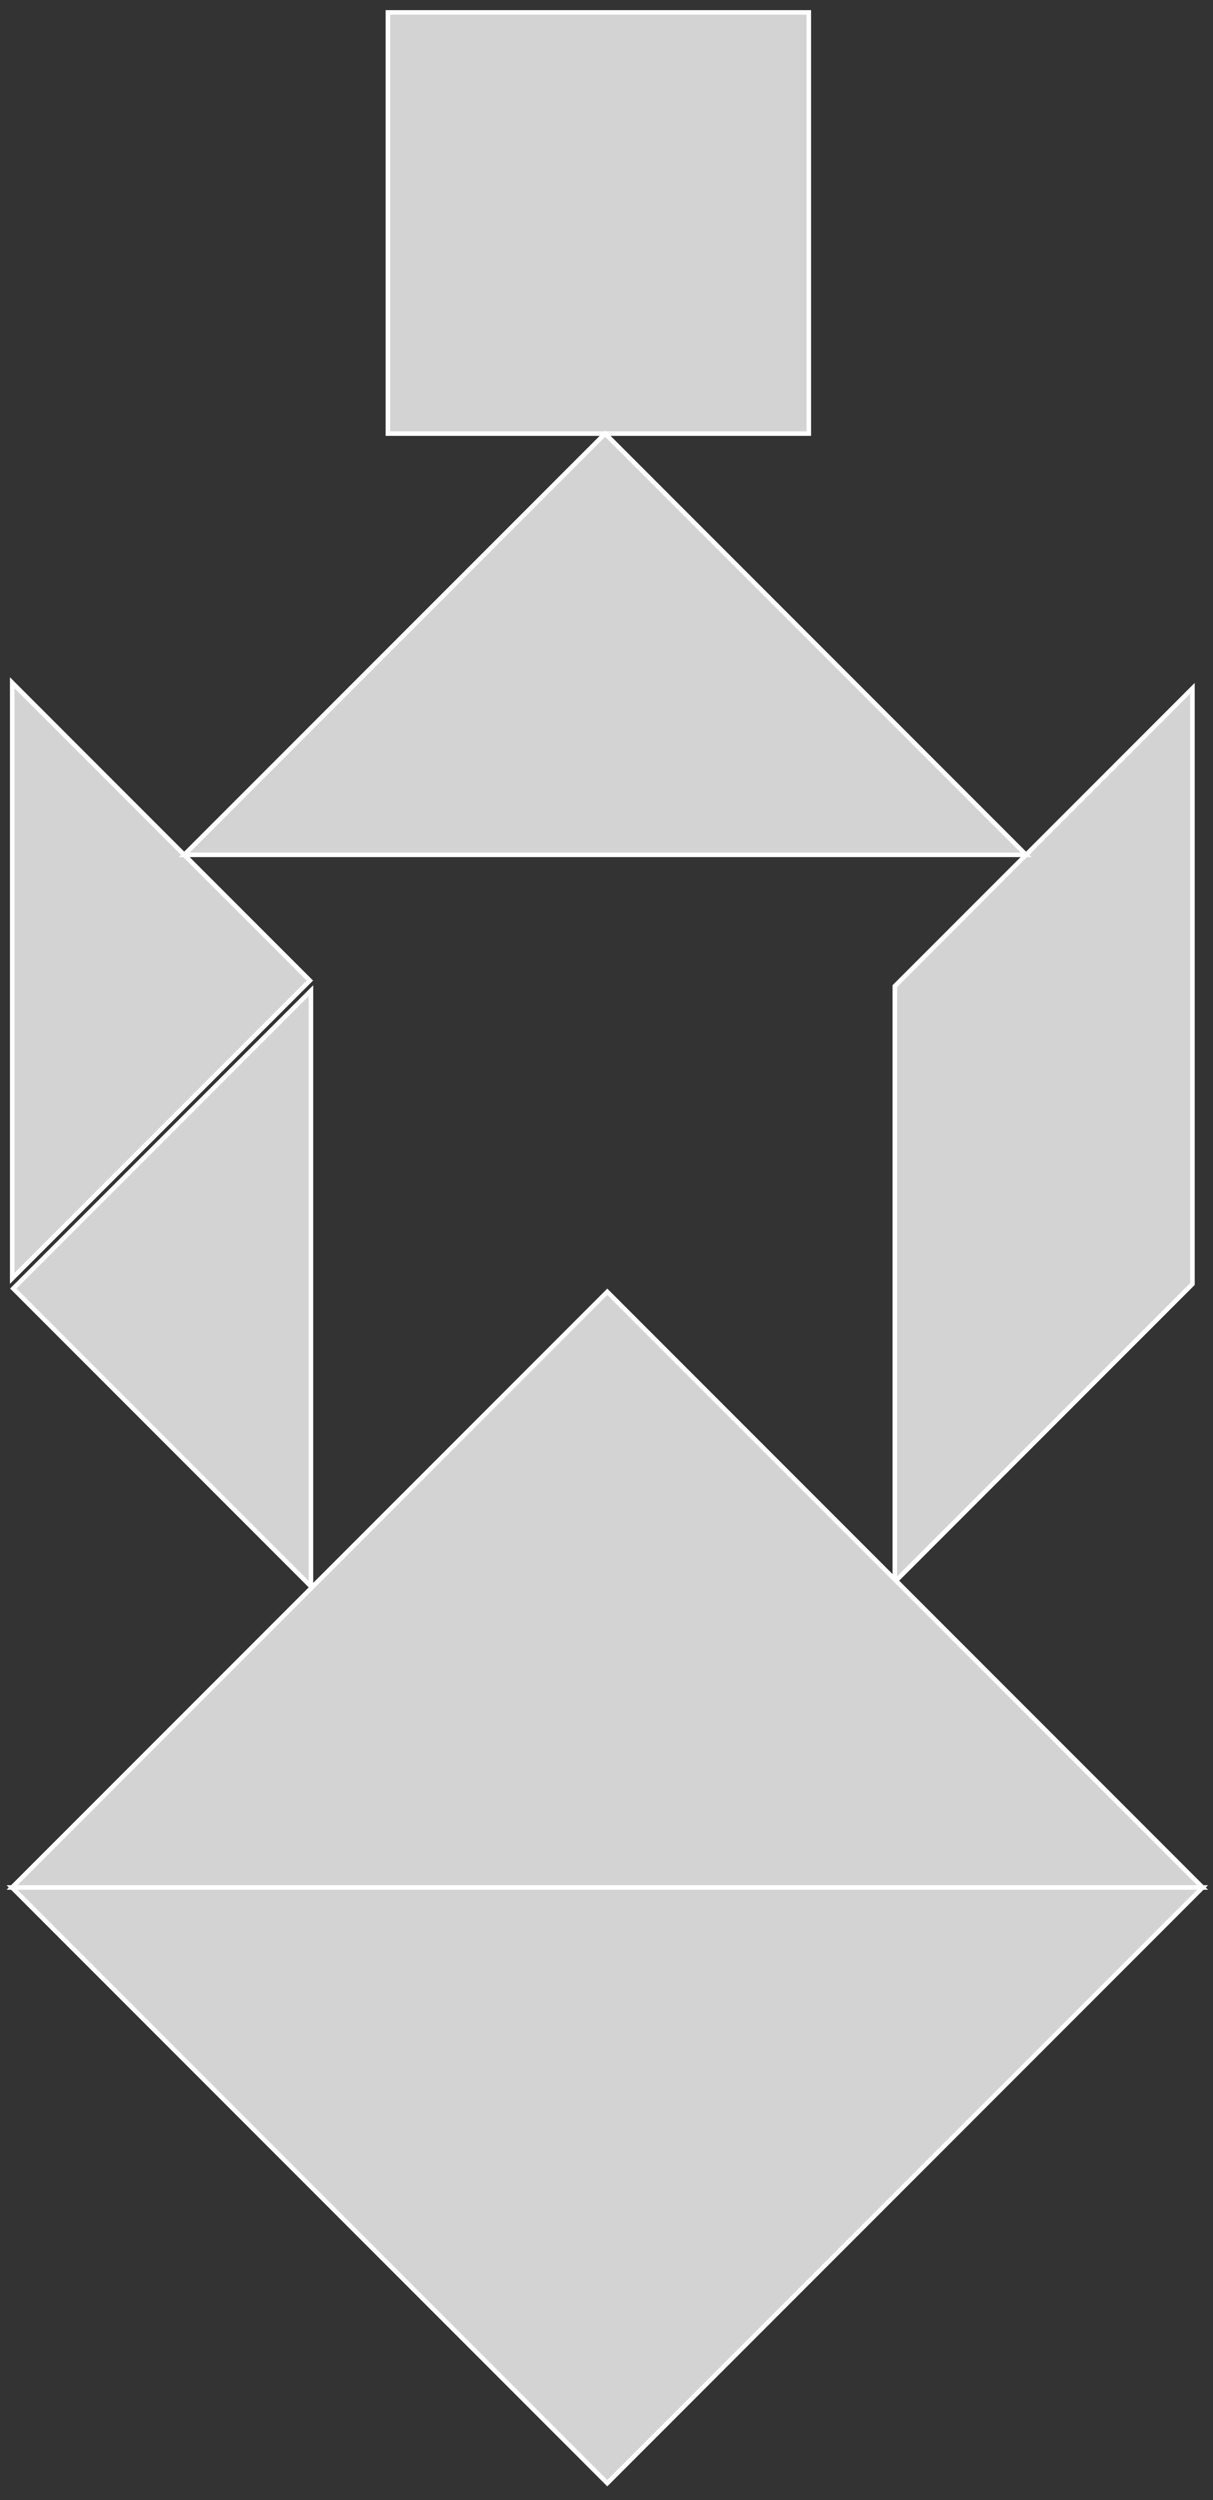 <?xml version="1.0" encoding="utf-8"?>
<svg baseProfile="full" height="100%" version="1.1" viewBox="0 0 268 552" width="100%" xmlns="http://www.w3.org/2000/svg" xmlns:ev="http://www.w3.org/2001/xml-events" xmlns:xlink="http://www.w3.org/1999/xlink"><rect x="0" y="0" width="268" height="552" fill="#333333" stroke="none"/><defs/><polygon fill="lightgray" id="1" points="85.698 2.737 178.698 2.737 178.698 95.737 85.698 95.737" stroke="white" strokewidth="1"/>
  <polygon fill="lightgray" id="2" points="197.698 217.737 263.459 151.977 263.459 283.498 197.698 349.259" stroke="white" strokewidth="1"/>
  <polygon fill="lightgray" id="3" points="2.698 282.259 68.459 216.498 2.698 150.737" stroke="white" strokewidth="1"/>
  <polygon fill="lightgray" id="4" points="68.698 350.259 2.937 284.498 68.698 218.737" stroke="white" strokewidth="1"/>
  <polygon fill="lightgray" id="5" points="40.698 188.737 226.698 188.737 133.698 95.737" stroke="white" strokewidth="1"/>
  <polygon fill="lightgray" id="6" points="265.698 416.737 2.654 416.737 134.176 285.216" stroke="white" strokewidth="1"/>
  <polygon fill="lightgray" id="7" points="134.176 548.259 265.698 416.737 2.654 416.737" stroke="white" strokewidth="1"/>
</svg>